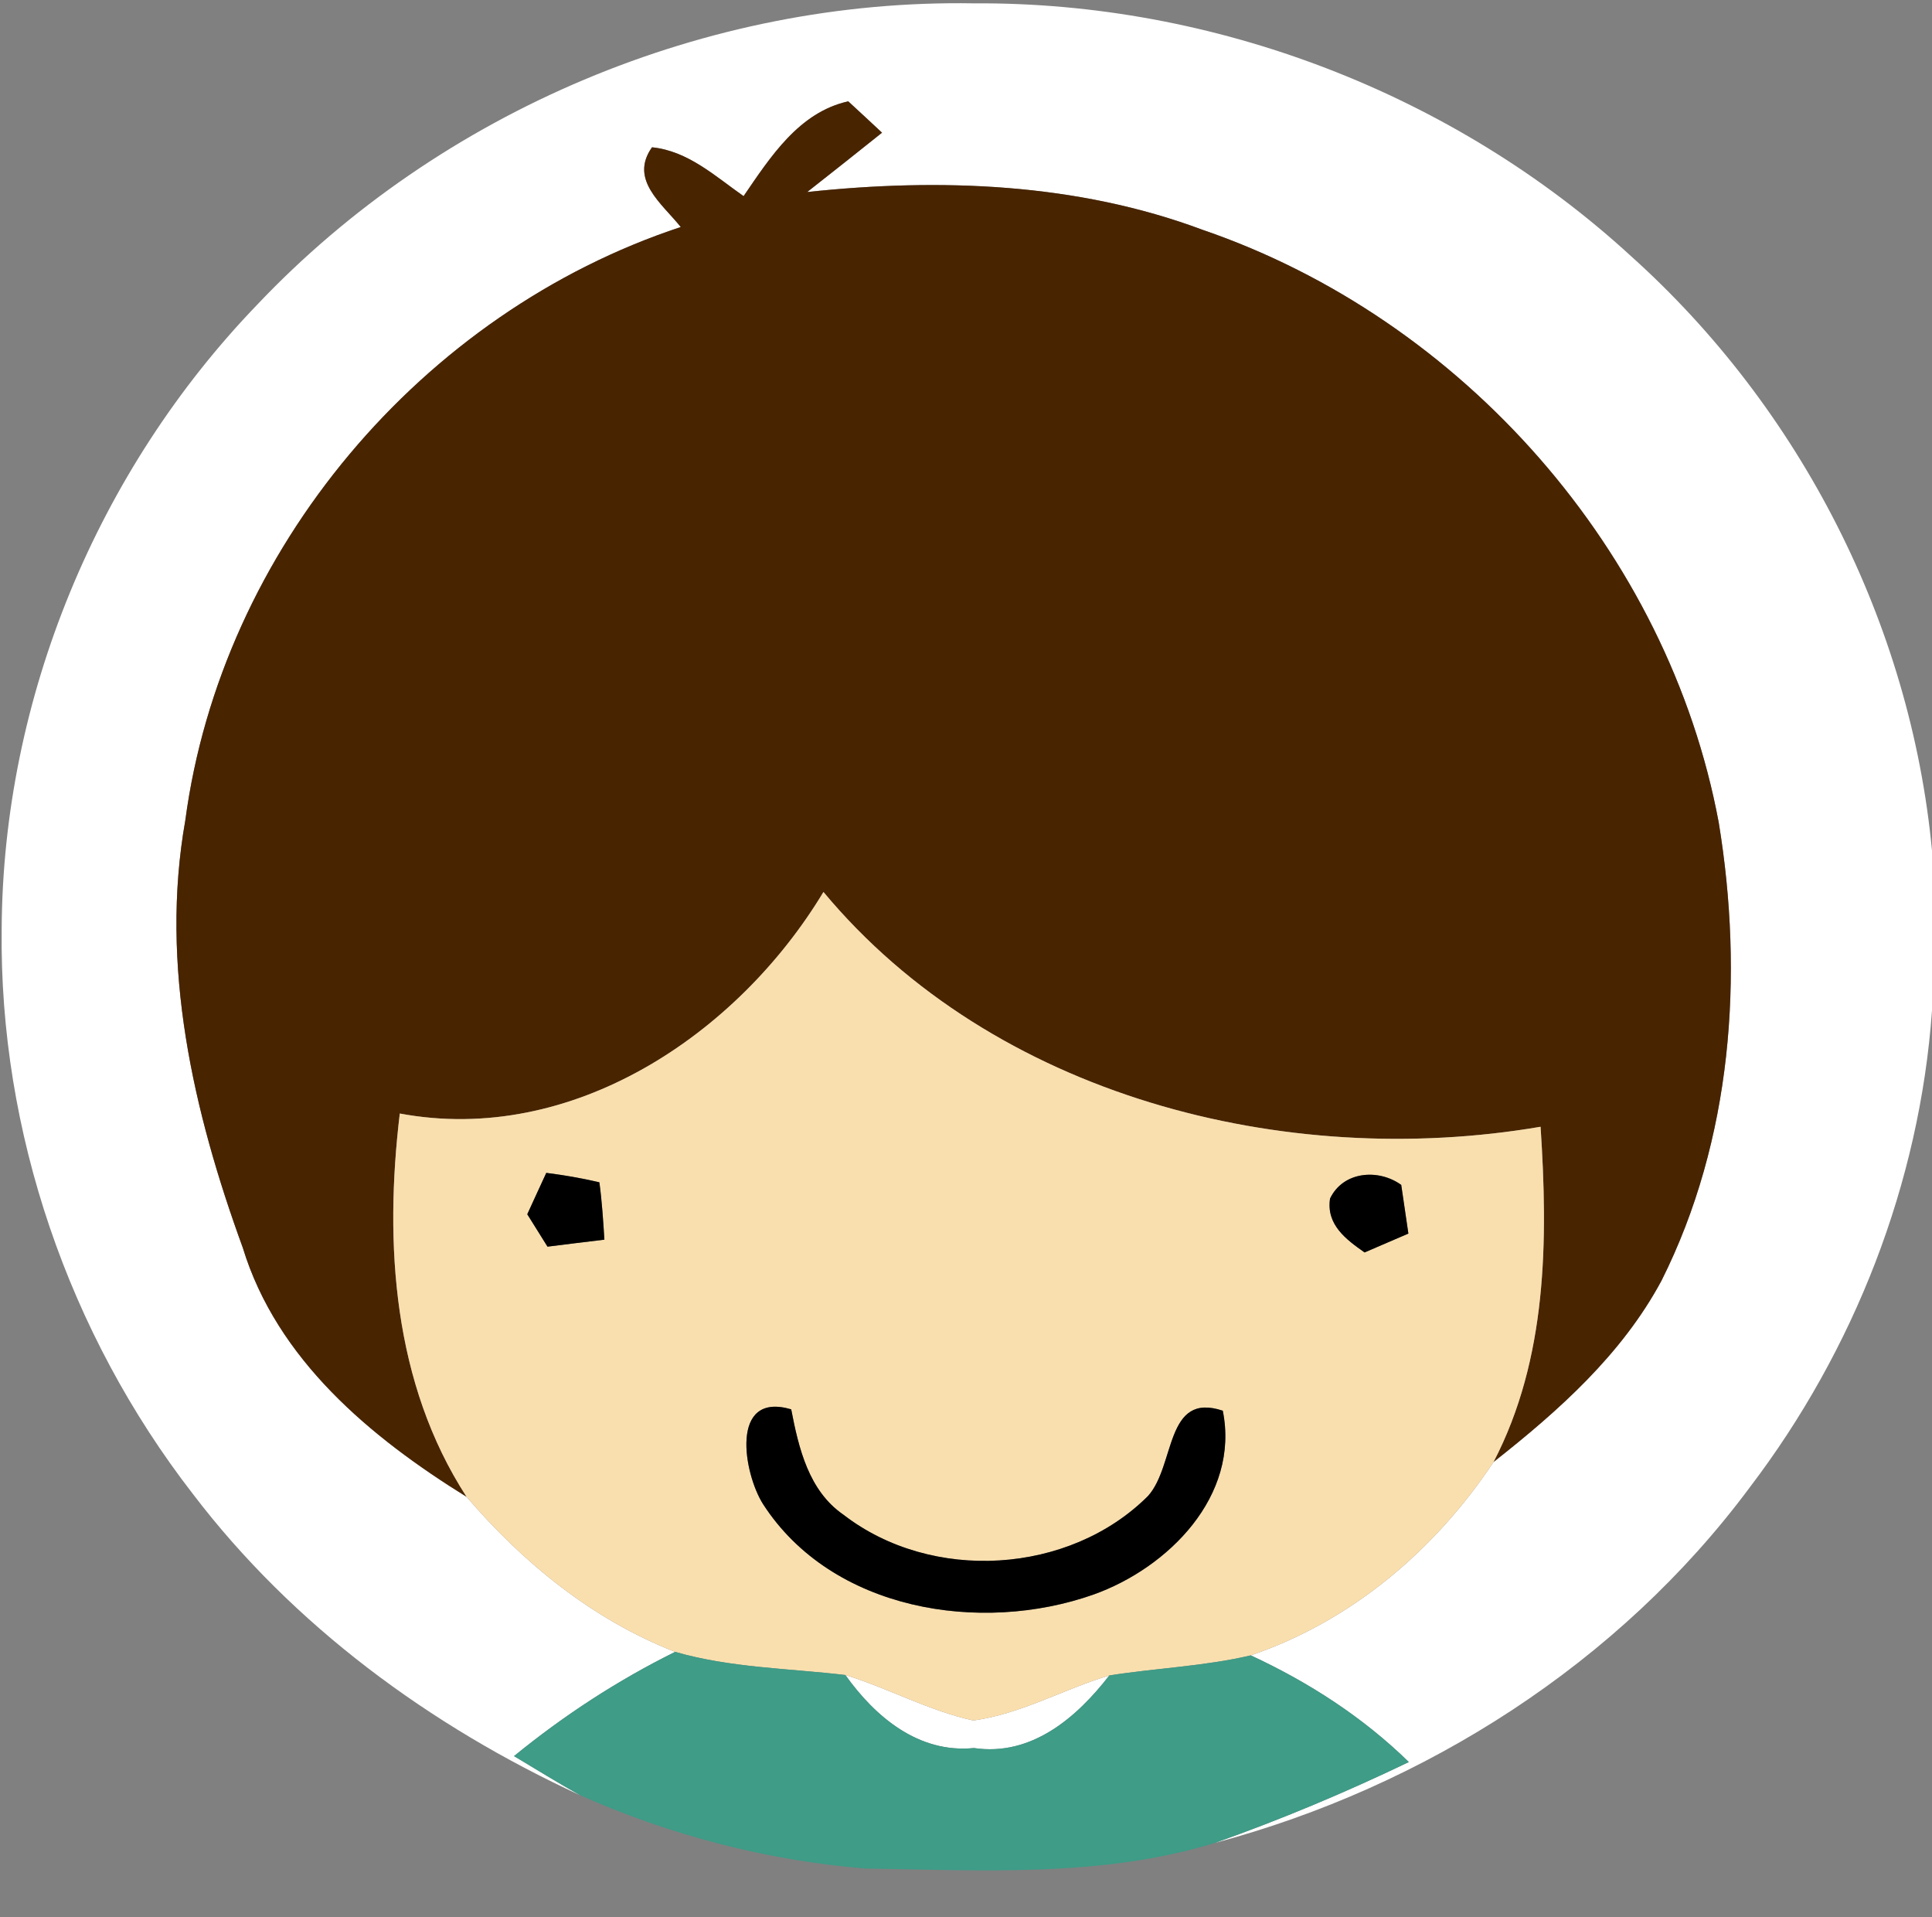 <?xml version="1.0" encoding="UTF-8" ?>
<!DOCTYPE svg PUBLIC "-//W3C//DTD SVG 1.1//EN" "http://www.w3.org/Graphics/SVG/1.1/DTD/svg11.dtd">
<svg width="127pt" height="126pt" viewBox="0 0 127 126" version="1.1" xmlns="http://www.w3.org/2000/svg">
<rect x="0" y="0" width="127" height="126" fill="#808080" stroke="none"/>
<g id="#ffffffff">
<path fill="#ffffff" opacity="1.00" d=" M 16.92 20.01 C 28.98 7.29 46.47 -0.08 64.00 0.22 C 79.79 0.11 95.56 6.14 107.20 16.82 C 118.34 26.81 125.59 40.99 127.00 55.90 L 127.00 66.41 C 126.19 77.75 121.89 88.73 115.02 97.75 C 106.45 109.29 93.68 117.43 79.85 121.12 C 84.20 119.58 88.45 117.80 92.61 115.80 C 89.59 112.85 86.04 110.56 82.22 108.79 C 88.85 106.53 94.33 101.87 98.18 96.08 C 102.45 92.72 106.61 89.02 109.22 84.16 C 113.86 74.91 114.64 64.15 112.98 54.05 C 109.66 36.26 96.14 20.96 79.07 15.11 C 70.79 12.01 61.77 11.69 53.06 12.62 C 54.71 11.32 56.35 10.03 57.98 8.72 C 57.43 8.20 56.32 7.18 55.76 6.66 C 52.51 7.38 50.63 10.34 48.88 12.89 C 47.02 11.59 45.23 9.92 42.86 9.68 C 41.35 11.81 43.52 13.38 44.75 14.92 C 27.75 20.53 14.55 36.12 12.18 53.92 C 10.49 63.45 12.70 73.06 15.96 82.00 C 18.21 89.36 24.36 94.46 30.67 98.37 C 34.41 102.74 38.98 106.45 44.38 108.56 C 40.60 110.43 37.06 112.74 33.79 115.41 C 35.23 116.27 36.66 117.16 38.13 117.98 C 28.28 113.44 19.27 106.84 12.67 98.17 C 4.52 87.65 -0.05 74.39 0.11 61.07 C 0.18 45.90 6.40 30.92 16.92 20.01 Z" />
<path fill="#ffffff" opacity="1.00" d=" M 55.57 110.08 C 58.42 110.96 61.06 112.43 63.98 113.07 C 67.12 112.64 69.91 111.01 72.92 110.11 C 70.77 112.89 67.80 115.44 64.02 114.88 C 60.39 115.24 57.54 112.84 55.57 110.08 Z" />
</g>
<g id="#482400ff">
<path fill="#482400" opacity="1.00" d=" M 48.88 12.89 C 50.63 10.34 52.51 7.38 55.76 6.66 C 56.32 7.18 57.43 8.20 57.98 8.72 C 56.35 10.03 54.71 11.32 53.06 12.62 C 61.77 11.69 70.79 12.01 79.07 15.11 C 96.14 20.96 109.66 36.26 112.98 54.05 C 114.64 64.15 113.86 74.91 109.22 84.16 C 106.61 89.02 102.45 92.72 98.18 96.08 C 101.72 89.27 101.76 81.52 101.27 74.05 C 84.46 76.92 65.32 72.06 54.13 58.62 C 48.47 68.01 37.60 75.29 26.28 73.18 C 25.25 81.77 25.84 90.92 30.67 98.37 C 24.36 94.46 18.21 89.36 15.96 82.00 C 12.70 73.06 10.49 63.45 12.18 53.92 C 14.55 36.12 27.75 20.53 44.75 14.92 C 43.52 13.38 41.35 11.81 42.86 9.68 C 45.23 9.92 47.02 11.59 48.88 12.89 Z" />
</g>
<g id="#fadfaeff">
<path fill="#fadfae" opacity="1.00" d=" M 54.13 58.62 C 65.32 72.06 84.46 76.92 101.27 74.05 C 101.76 81.52 101.72 89.27 98.18 96.08 C 94.33 101.87 88.85 106.53 82.22 108.79 C 79.16 109.51 76.01 109.62 72.92 110.11 C 69.91 111.01 67.12 112.64 63.98 113.07 C 61.06 112.43 58.42 110.96 55.57 110.08 C 51.83 109.64 48.02 109.61 44.38 108.56 C 38.98 106.45 34.41 102.74 30.67 98.37 C 25.84 90.92 25.25 81.77 26.28 73.18 C 37.60 75.29 48.47 68.01 54.13 58.62 M 34.66 79.80 C 35.10 80.51 35.55 81.22 35.99 81.93 C 37.24 81.77 38.49 81.62 39.73 81.47 C 39.65 80.21 39.57 78.95 39.40 77.70 C 38.25 77.43 37.09 77.23 35.91 77.08 C 35.49 77.98 35.08 78.89 34.66 79.80 M 87.43 78.77 C 87.17 80.49 88.49 81.46 89.70 82.31 C 90.42 82.00 91.86 81.38 92.58 81.07 C 92.46 80.27 92.23 78.67 92.11 77.87 C 90.61 76.79 88.29 76.97 87.43 78.77 M 50.16 98.85 C 54.68 105.85 64.45 107.42 71.89 104.79 C 76.79 103.04 81.51 98.32 80.38 92.71 C 76.57 91.44 77.28 96.31 75.46 98.32 C 70.29 103.48 61.25 104.03 55.45 99.55 C 53.16 97.98 52.50 95.17 52.01 92.62 C 47.94 91.42 48.88 96.84 50.16 98.85 Z" />
</g>
<g id="#000000ff">
<path fill="#000000" opacity="1.00" d=" M 34.66 79.80 C 35.08 78.89 35.49 77.98 35.91 77.08 C 37.09 77.23 38.25 77.43 39.40 77.70 C 39.57 78.95 39.65 80.21 39.73 81.47 C 38.49 81.62 37.24 81.77 35.99 81.93 C 35.55 81.22 35.10 80.51 34.66 79.80 Z" />
<path fill="#000000" opacity="1.00" d=" M 87.43 78.77 C 88.29 76.97 90.61 76.79 92.11 77.87 C 92.23 78.67 92.46 80.27 92.58 81.07 C 91.86 81.38 90.42 82.00 89.70 82.31 C 88.49 81.46 87.17 80.49 87.43 78.77 Z" />
<path fill="#000000" opacity="1.00" d=" M 50.16 98.85 C 48.88 96.84 47.94 91.42 52.01 92.62 C 52.50 95.17 53.16 97.98 55.45 99.55 C 61.25 104.03 70.29 103.48 75.46 98.32 C 77.28 96.31 76.57 91.44 80.38 92.71 C 81.51 98.32 76.79 103.04 71.89 104.79 C 64.45 107.42 54.68 105.85 50.16 98.85 Z" />
</g>
<g id="#3e9c87ff">
<path fill="#3e9c87" opacity="1.00" d=" M 33.79 115.41 C 37.06 112.74 40.60 110.43 44.38 108.56 C 48.02 109.61 51.83 109.64 55.57 110.08 C 57.54 112.84 60.39 115.24 64.02 114.88 C 67.80 115.44 70.77 112.89 72.92 110.11 C 76.01 109.62 79.16 109.51 82.22 108.79 C 86.04 110.56 89.59 112.85 92.61 115.80 C 88.45 117.80 84.20 119.58 79.85 121.12 C 72.40 123.40 64.55 122.91 56.87 122.80 C 50.42 122.27 44.04 120.61 38.13 117.98 C 36.66 117.16 35.23 116.27 33.79 115.41 Z" />
</g>
</svg>
